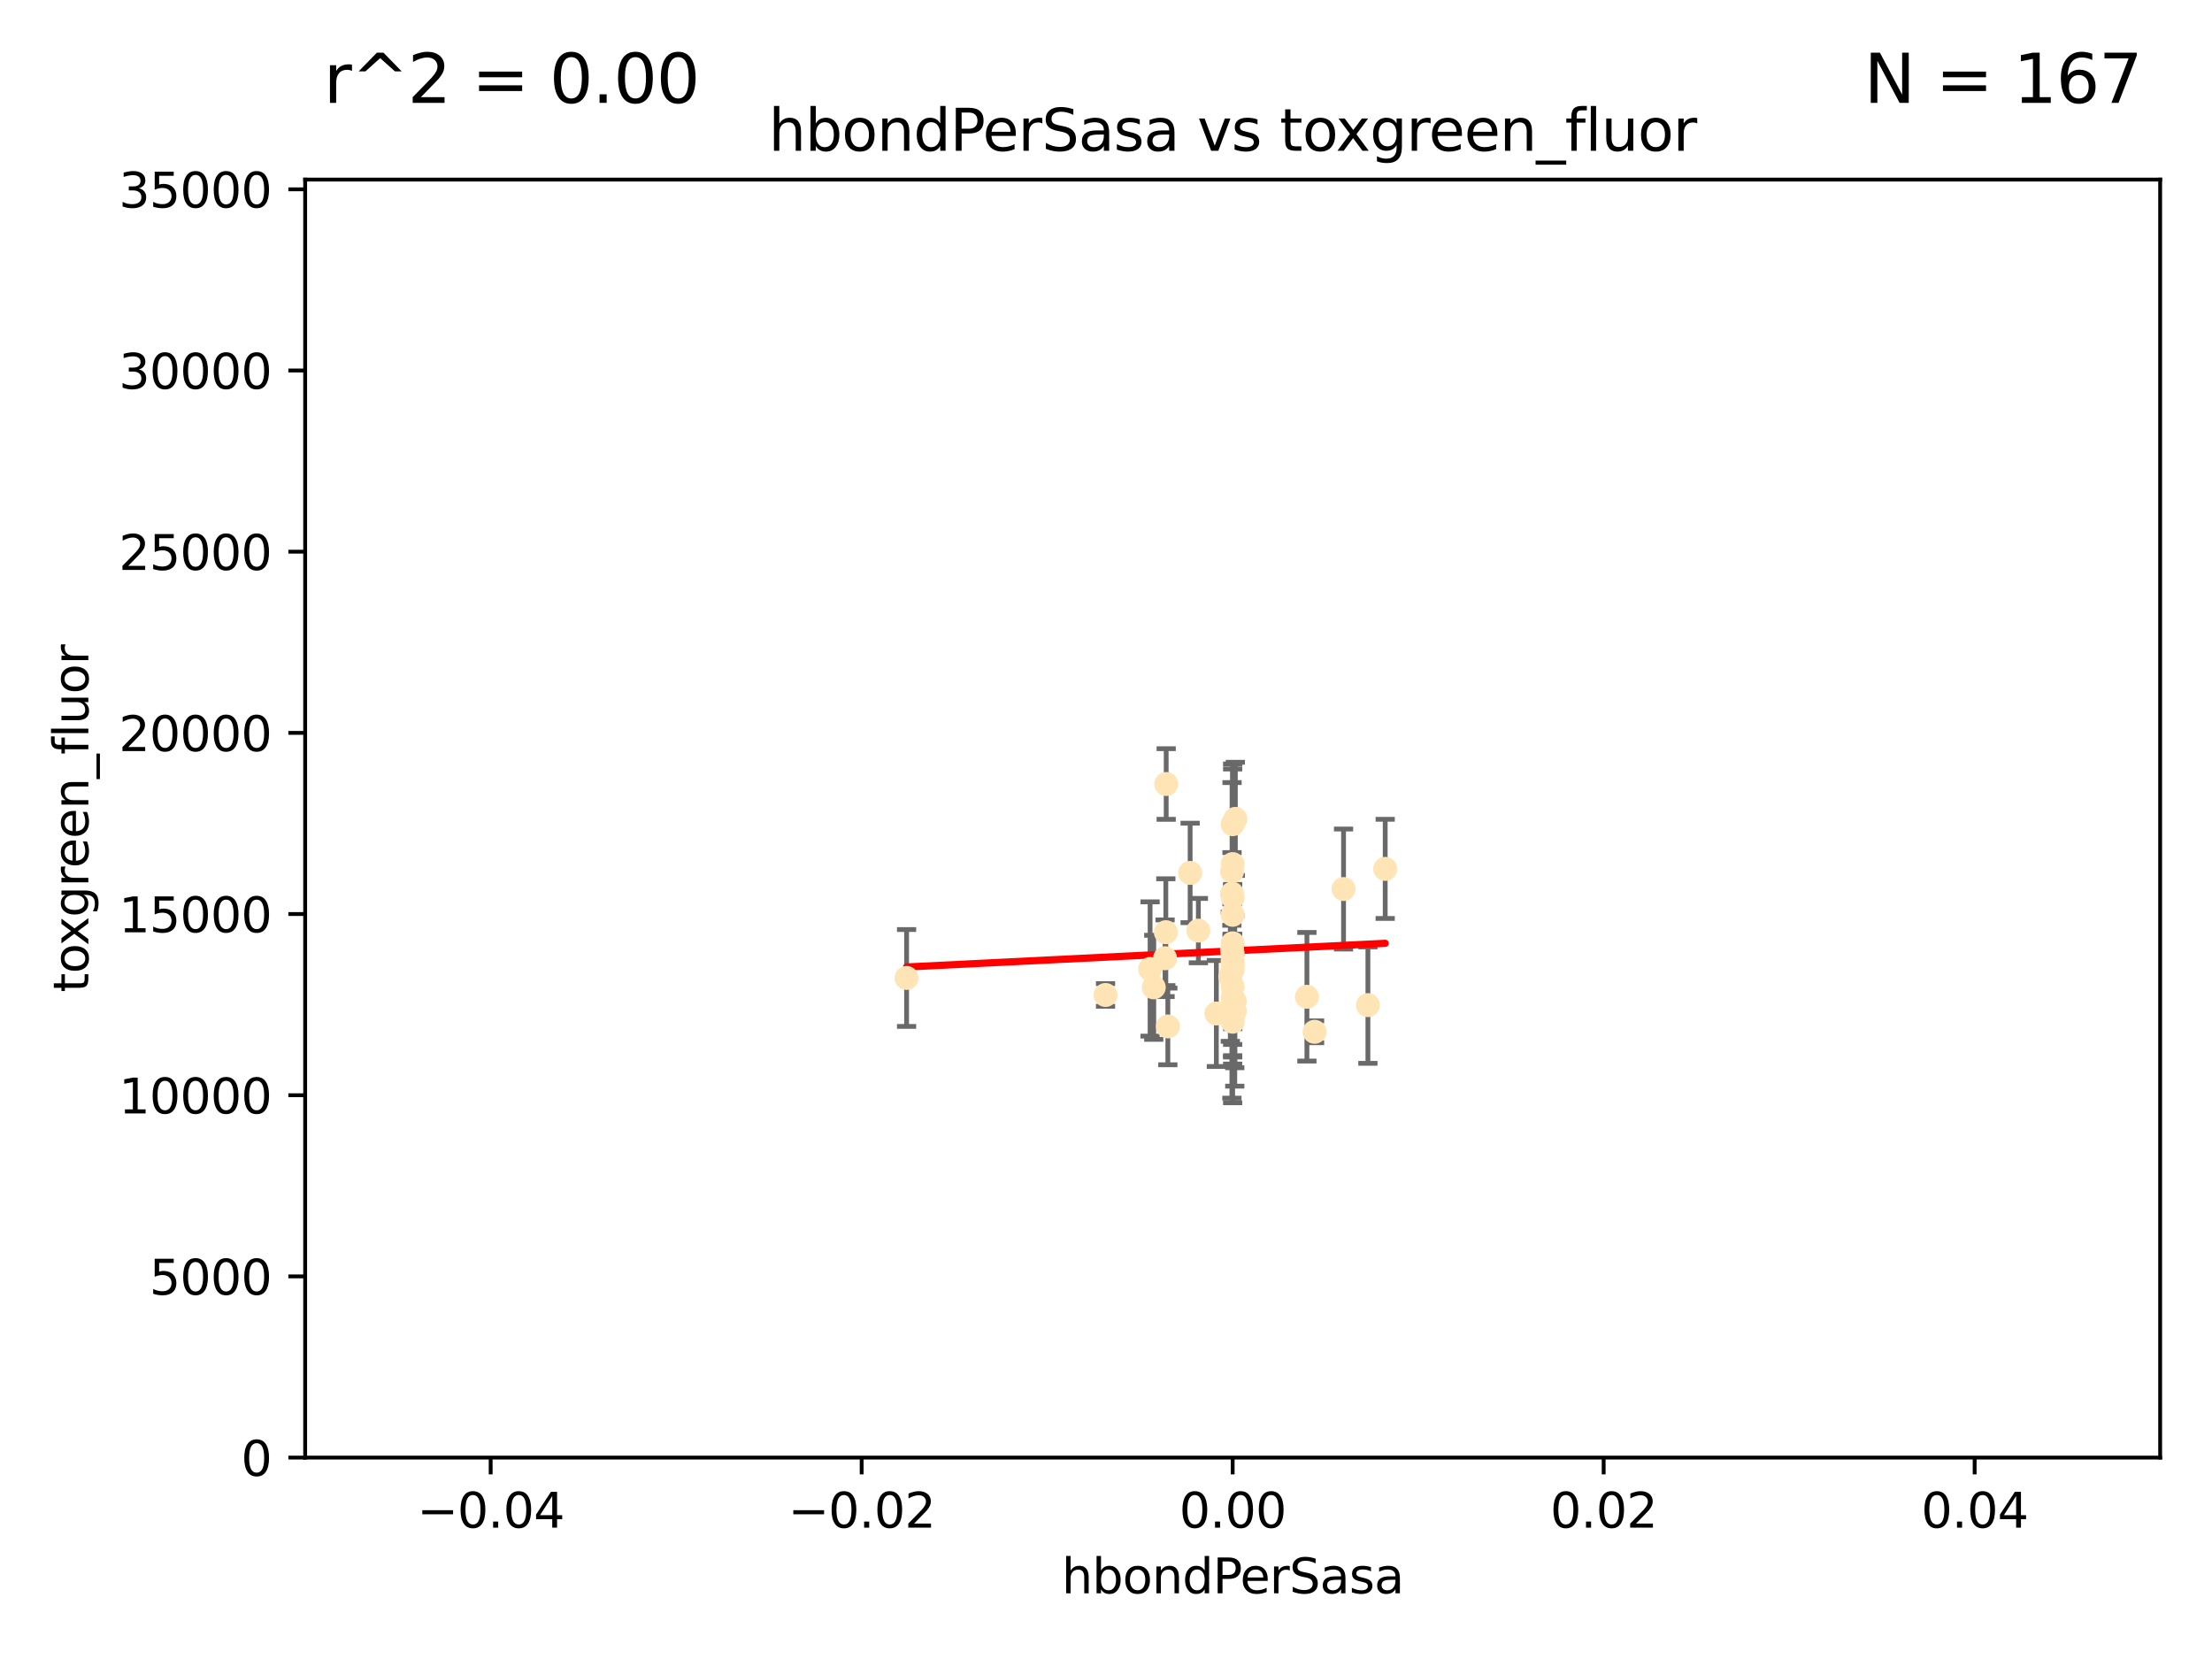 <?xml version="1.0" encoding="utf-8" standalone="no"?>
<!DOCTYPE svg PUBLIC "-//W3C//DTD SVG 1.1//EN"
  "http://www.w3.org/Graphics/SVG/1.1/DTD/svg11.dtd">
<svg xmlns:xlink="http://www.w3.org/1999/xlink" width="460.8pt" height="345.6pt" viewBox="0 0 460.8 345.6" xmlns="http://www.w3.org/2000/svg" version="1.1">
 <defs>
  <style type="text/css">*{stroke-linejoin: round; stroke-linecap: butt}</style>
 </defs>
 <g id="figure_1">
  <g id="patch_1">
   <path d="M 0 345.6 
L 460.8 345.6 
L 460.8 0 
L 0 0 
z
" style="fill: #ffffff"/>
  </g>
  <g id="axes_1">
   <g id="patch_2">
    <path d="M 63.571 303.64 
L 450 303.64 
L 450 37.411 
L 63.571 37.411 
z
" style="fill: #ffffff"/>
   </g>
   <g id="PathCollection_1">
    <defs>
     <path id="m07c4e36135" d="M 0 1.118 
C 0.297 1.118 0.581 1 0.791 0.791 
C 1 0.581 1.118 0.297 1.118 0 
C 1.118 -0.297 1 -0.581 0.791 -0.791 
C 0.581 -1 0.297 -1.118 0 -1.118 
C -0.297 -1.118 -0.581 -1 -0.791 -0.791 
C -1 -0.581 -1.118 -0.297 -1.118 0 
C -1.118 0.297 -1 0.581 -0.791 0.791 
C -0.581 1 -0.297 1.118 0 1.118 
z
" style="stroke: #ffe4b5"/>
    </defs>
    <g clip-path="url(#p3a5b21ec9f)">
     <use xlink:href="#m07c4e36135" x="243.283" y="213.825" style="fill: #ffe4b5; stroke: #ffe4b5"/>
     <use xlink:href="#m07c4e36135" x="256.786" y="171.695" style="fill: #ffe4b5; stroke: #ffe4b5"/>
     <use xlink:href="#m07c4e36135" x="253.389" y="211.132" style="fill: #ffe4b5; stroke: #ffe4b5"/>
     <use xlink:href="#m07c4e36135" x="247.928" y="181.843" style="fill: #ffe4b5; stroke: #ffe4b5"/>
     <use xlink:href="#m07c4e36135" x="242.705" y="199.622" style="fill: #ffe4b5; stroke: #ffe4b5"/>
     <use xlink:href="#m07c4e36135" x="256.626" y="210.759" style="fill: #ffe4b5; stroke: #ffe4b5"/>
     <use xlink:href="#m07c4e36135" x="288.563" y="181.005" style="fill: #ffe4b5; stroke: #ffe4b5"/>
     <use xlink:href="#m07c4e36135" x="242.938" y="163.323" style="fill: #ffe4b5; stroke: #ffe4b5"/>
     <use xlink:href="#m07c4e36135" x="256.786" y="200.169" style="fill: #ffe4b5; stroke: #ffe4b5"/>
     <use xlink:href="#m07c4e36135" x="242.864" y="194.192" style="fill: #ffe4b5; stroke: #ffe4b5"/>
     <use xlink:href="#m07c4e36135" x="256.786" y="201.987" style="fill: #ffe4b5; stroke: #ffe4b5"/>
     <use xlink:href="#m07c4e36135" x="256.786" y="186.933" style="fill: #ffe4b5; stroke: #ffe4b5"/>
     <use xlink:href="#m07c4e36135" x="256.811" y="211.135" style="fill: #ffe4b5; stroke: #ffe4b5"/>
     <use xlink:href="#m07c4e36135" x="256.651" y="186.164" style="fill: #ffe4b5; stroke: #ffe4b5"/>
     <use xlink:href="#m07c4e36135" x="256.786" y="196.509" style="fill: #ffe4b5; stroke: #ffe4b5"/>
     <use xlink:href="#m07c4e36135" x="256.786" y="207.828" style="fill: #ffe4b5; stroke: #ffe4b5"/>
     <use xlink:href="#m07c4e36135" x="249.641" y="193.861" style="fill: #ffe4b5; stroke: #ffe4b5"/>
     <use xlink:href="#m07c4e36135" x="230.301" y="207.271" style="fill: #ffe4b5; stroke: #ffe4b5"/>
     <use xlink:href="#m07c4e36135" x="239.584" y="201.857" style="fill: #ffe4b5; stroke: #ffe4b5"/>
     <use xlink:href="#m07c4e36135" x="256.296" y="203.455" style="fill: #ffe4b5; stroke: #ffe4b5"/>
     <use xlink:href="#m07c4e36135" x="279.885" y="185.203" style="fill: #ffe4b5; stroke: #ffe4b5"/>
     <use xlink:href="#m07c4e36135" x="256.786" y="211.585" style="fill: #ffe4b5; stroke: #ffe4b5"/>
     <use xlink:href="#m07c4e36135" x="256.786" y="209.035" style="fill: #ffe4b5; stroke: #ffe4b5"/>
     <use xlink:href="#m07c4e36135" x="256.659" y="181.513" style="fill: #ffe4b5; stroke: #ffe4b5"/>
     <use xlink:href="#m07c4e36135" x="256.786" y="205.576" style="fill: #ffe4b5; stroke: #ffe4b5"/>
     <use xlink:href="#m07c4e36135" x="256.786" y="212.837" style="fill: #ffe4b5; stroke: #ffe4b5"/>
     <use xlink:href="#m07c4e36135" x="240.348" y="205.681" style="fill: #ffe4b5; stroke: #ffe4b5"/>
     <use xlink:href="#m07c4e36135" x="256.786" y="180.006" style="fill: #ffe4b5; stroke: #ffe4b5"/>
     <use xlink:href="#m07c4e36135" x="256.653" y="197.851" style="fill: #ffe4b5; stroke: #ffe4b5"/>
     <use xlink:href="#m07c4e36135" x="284.96" y="209.384" style="fill: #ffe4b5; stroke: #ffe4b5"/>
     <use xlink:href="#m07c4e36135" x="257.344" y="170.586" style="fill: #ffe4b5; stroke: #ffe4b5"/>
     <use xlink:href="#m07c4e36135" x="272.252" y="207.643" style="fill: #ffe4b5; stroke: #ffe4b5"/>
     <use xlink:href="#m07c4e36135" x="257.222" y="208.521" style="fill: #ffe4b5; stroke: #ffe4b5"/>
     <use xlink:href="#m07c4e36135" x="188.858" y="203.725" style="fill: #ffe4b5; stroke: #ffe4b5"/>
     <use xlink:href="#m07c4e36135" x="256.786" y="198.699" style="fill: #ffe4b5; stroke: #ffe4b5"/>
     <use xlink:href="#m07c4e36135" x="257.225" y="210.588" style="fill: #ffe4b5; stroke: #ffe4b5"/>
     <use xlink:href="#m07c4e36135" x="273.849" y="214.941" style="fill: #ffe4b5; stroke: #ffe4b5"/>
     <use xlink:href="#m07c4e36135" x="256.786" y="201.054" style="fill: #ffe4b5; stroke: #ffe4b5"/>
     <use xlink:href="#m07c4e36135" x="256.786" y="190.57" style="fill: #ffe4b5; stroke: #ffe4b5"/>
    </g>
   </g>
   <g id="matplotlib.axis_1">
    <g id="xtick_1">
     <g id="line2d_1">
      <defs>
       <path id="mcf879bdec1" d="M 0 0 
L 0 3.5 
" style="stroke: #000000; stroke-width: 0.8"/>
      </defs>
      <g>
       <use xlink:href="#mcf879bdec1" x="102.214" y="303.64" style="stroke: #000000; stroke-width: 0.8"/>
      </g>
     </g>
     <g id="text_1">
      <!-- −0.04 -->
      <g transform="translate(86.891 318.238)scale(0.1 -0.1)">
       <defs>
        <path id="DejaVuSans-2212" d="M 678 2272 
L 4684 2272 
L 4684 1741 
L 678 1741 
L 678 2272 
z
" transform="scale(0.016)"/>
        <path id="DejaVuSans-30" d="M 2034 4250 
Q 1547 4250 1301 3770 
Q 1056 3291 1056 2328 
Q 1056 1369 1301 889 
Q 1547 409 2034 409 
Q 2525 409 2770 889 
Q 3016 1369 3016 2328 
Q 3016 3291 2770 3770 
Q 2525 4250 2034 4250 
z
M 2034 4750 
Q 2819 4750 3233 4129 
Q 3647 3509 3647 2328 
Q 3647 1150 3233 529 
Q 2819 -91 2034 -91 
Q 1250 -91 836 529 
Q 422 1150 422 2328 
Q 422 3509 836 4129 
Q 1250 4750 2034 4750 
z
" transform="scale(0.016)"/>
        <path id="DejaVuSans-2e" d="M 684 794 
L 1344 794 
L 1344 0 
L 684 0 
L 684 794 
z
" transform="scale(0.016)"/>
        <path id="DejaVuSans-34" d="M 2419 4116 
L 825 1625 
L 2419 1625 
L 2419 4116 
z
M 2253 4666 
L 3047 4666 
L 3047 1625 
L 3713 1625 
L 3713 1100 
L 3047 1100 
L 3047 0 
L 2419 0 
L 2419 1100 
L 313 1100 
L 313 1709 
L 2253 4666 
z
" transform="scale(0.016)"/>
       </defs>
       <use xlink:href="#DejaVuSans-2212"/>
       <use xlink:href="#DejaVuSans-30" x="83.789"/>
       <use xlink:href="#DejaVuSans-2e" x="147.412"/>
       <use xlink:href="#DejaVuSans-30" x="179.199"/>
       <use xlink:href="#DejaVuSans-34" x="242.822"/>
      </g>
     </g>
    </g>
    <g id="xtick_2">
     <g id="line2d_2">
      <g>
       <use xlink:href="#mcf879bdec1" x="179.5" y="303.64" style="stroke: #000000; stroke-width: 0.8"/>
      </g>
     </g>
     <g id="text_2">
      <!-- −0.02 -->
      <g transform="translate(164.177 318.238)scale(0.1 -0.1)">
       <defs>
        <path id="DejaVuSans-32" d="M 1228 531 
L 3431 531 
L 3431 0 
L 469 0 
L 469 531 
Q 828 903 1448 1529 
Q 2069 2156 2228 2338 
Q 2531 2678 2651 2914 
Q 2772 3150 2772 3378 
Q 2772 3750 2511 3984 
Q 2250 4219 1831 4219 
Q 1534 4219 1204 4116 
Q 875 4013 500 3803 
L 500 4441 
Q 881 4594 1212 4672 
Q 1544 4750 1819 4750 
Q 2544 4750 2975 4387 
Q 3406 4025 3406 3419 
Q 3406 3131 3298 2873 
Q 3191 2616 2906 2266 
Q 2828 2175 2409 1742 
Q 1991 1309 1228 531 
z
" transform="scale(0.016)"/>
       </defs>
       <use xlink:href="#DejaVuSans-2212"/>
       <use xlink:href="#DejaVuSans-30" x="83.789"/>
       <use xlink:href="#DejaVuSans-2e" x="147.412"/>
       <use xlink:href="#DejaVuSans-30" x="179.199"/>
       <use xlink:href="#DejaVuSans-32" x="242.822"/>
      </g>
     </g>
    </g>
    <g id="xtick_3">
     <g id="line2d_3">
      <g>
       <use xlink:href="#mcf879bdec1" x="256.786" y="303.64" style="stroke: #000000; stroke-width: 0.8"/>
      </g>
     </g>
     <g id="text_3">
      <!-- 0.00 -->
      <g transform="translate(245.653 318.238)scale(0.1 -0.1)">
       <use xlink:href="#DejaVuSans-30"/>
       <use xlink:href="#DejaVuSans-2e" x="63.623"/>
       <use xlink:href="#DejaVuSans-30" x="95.41"/>
       <use xlink:href="#DejaVuSans-30" x="159.033"/>
      </g>
     </g>
    </g>
    <g id="xtick_4">
     <g id="line2d_4">
      <g>
       <use xlink:href="#mcf879bdec1" x="334.071" y="303.64" style="stroke: #000000; stroke-width: 0.8"/>
      </g>
     </g>
     <g id="text_4">
      <!-- 0.02 -->
      <g transform="translate(322.939 318.238)scale(0.1 -0.1)">
       <use xlink:href="#DejaVuSans-30"/>
       <use xlink:href="#DejaVuSans-2e" x="63.623"/>
       <use xlink:href="#DejaVuSans-30" x="95.41"/>
       <use xlink:href="#DejaVuSans-32" x="159.033"/>
      </g>
     </g>
    </g>
    <g id="xtick_5">
     <g id="line2d_5">
      <g>
       <use xlink:href="#mcf879bdec1" x="411.357" y="303.64" style="stroke: #000000; stroke-width: 0.8"/>
      </g>
     </g>
     <g id="text_5">
      <!-- 0.04 -->
      <g transform="translate(400.224 318.238)scale(0.1 -0.1)">
       <use xlink:href="#DejaVuSans-30"/>
       <use xlink:href="#DejaVuSans-2e" x="63.623"/>
       <use xlink:href="#DejaVuSans-30" x="95.41"/>
       <use xlink:href="#DejaVuSans-34" x="159.033"/>
      </g>
     </g>
    </g>
    <g id="text_6">
     <!-- hbondPerSasa -->
     <g transform="translate(221.168 331.917)scale(0.1 -0.1)">
      <defs>
       <path id="DejaVuSans-68" d="M 3513 2113 
L 3513 0 
L 2938 0 
L 2938 2094 
Q 2938 2591 2744 2837 
Q 2550 3084 2163 3084 
Q 1697 3084 1428 2787 
Q 1159 2491 1159 1978 
L 1159 0 
L 581 0 
L 581 4863 
L 1159 4863 
L 1159 2956 
Q 1366 3272 1645 3428 
Q 1925 3584 2291 3584 
Q 2894 3584 3203 3211 
Q 3513 2838 3513 2113 
z
" transform="scale(0.016)"/>
       <path id="DejaVuSans-62" d="M 3116 1747 
Q 3116 2381 2855 2742 
Q 2594 3103 2138 3103 
Q 1681 3103 1420 2742 
Q 1159 2381 1159 1747 
Q 1159 1113 1420 752 
Q 1681 391 2138 391 
Q 2594 391 2855 752 
Q 3116 1113 3116 1747 
z
M 1159 2969 
Q 1341 3281 1617 3432 
Q 1894 3584 2278 3584 
Q 2916 3584 3314 3078 
Q 3713 2572 3713 1747 
Q 3713 922 3314 415 
Q 2916 -91 2278 -91 
Q 1894 -91 1617 61 
Q 1341 213 1159 525 
L 1159 0 
L 581 0 
L 581 4863 
L 1159 4863 
L 1159 2969 
z
" transform="scale(0.016)"/>
       <path id="DejaVuSans-6f" d="M 1959 3097 
Q 1497 3097 1228 2736 
Q 959 2375 959 1747 
Q 959 1119 1226 758 
Q 1494 397 1959 397 
Q 2419 397 2687 759 
Q 2956 1122 2956 1747 
Q 2956 2369 2687 2733 
Q 2419 3097 1959 3097 
z
M 1959 3584 
Q 2709 3584 3137 3096 
Q 3566 2609 3566 1747 
Q 3566 888 3137 398 
Q 2709 -91 1959 -91 
Q 1206 -91 779 398 
Q 353 888 353 1747 
Q 353 2609 779 3096 
Q 1206 3584 1959 3584 
z
" transform="scale(0.016)"/>
       <path id="DejaVuSans-6e" d="M 3513 2113 
L 3513 0 
L 2938 0 
L 2938 2094 
Q 2938 2591 2744 2837 
Q 2550 3084 2163 3084 
Q 1697 3084 1428 2787 
Q 1159 2491 1159 1978 
L 1159 0 
L 581 0 
L 581 3500 
L 1159 3500 
L 1159 2956 
Q 1366 3272 1645 3428 
Q 1925 3584 2291 3584 
Q 2894 3584 3203 3211 
Q 3513 2838 3513 2113 
z
" transform="scale(0.016)"/>
       <path id="DejaVuSans-64" d="M 2906 2969 
L 2906 4863 
L 3481 4863 
L 3481 0 
L 2906 0 
L 2906 525 
Q 2725 213 2448 61 
Q 2172 -91 1784 -91 
Q 1150 -91 751 415 
Q 353 922 353 1747 
Q 353 2572 751 3078 
Q 1150 3584 1784 3584 
Q 2172 3584 2448 3432 
Q 2725 3281 2906 2969 
z
M 947 1747 
Q 947 1113 1208 752 
Q 1469 391 1925 391 
Q 2381 391 2643 752 
Q 2906 1113 2906 1747 
Q 2906 2381 2643 2742 
Q 2381 3103 1925 3103 
Q 1469 3103 1208 2742 
Q 947 2381 947 1747 
z
" transform="scale(0.016)"/>
       <path id="DejaVuSans-50" d="M 1259 4147 
L 1259 2394 
L 2053 2394 
Q 2494 2394 2734 2622 
Q 2975 2850 2975 3272 
Q 2975 3691 2734 3919 
Q 2494 4147 2053 4147 
L 1259 4147 
z
M 628 4666 
L 2053 4666 
Q 2838 4666 3239 4311 
Q 3641 3956 3641 3272 
Q 3641 2581 3239 2228 
Q 2838 1875 2053 1875 
L 1259 1875 
L 1259 0 
L 628 0 
L 628 4666 
z
" transform="scale(0.016)"/>
       <path id="DejaVuSans-65" d="M 3597 1894 
L 3597 1613 
L 953 1613 
Q 991 1019 1311 708 
Q 1631 397 2203 397 
Q 2534 397 2845 478 
Q 3156 559 3463 722 
L 3463 178 
Q 3153 47 2828 -22 
Q 2503 -91 2169 -91 
Q 1331 -91 842 396 
Q 353 884 353 1716 
Q 353 2575 817 3079 
Q 1281 3584 2069 3584 
Q 2775 3584 3186 3129 
Q 3597 2675 3597 1894 
z
M 3022 2063 
Q 3016 2534 2758 2815 
Q 2500 3097 2075 3097 
Q 1594 3097 1305 2825 
Q 1016 2553 972 2059 
L 3022 2063 
z
" transform="scale(0.016)"/>
       <path id="DejaVuSans-72" d="M 2631 2963 
Q 2534 3019 2420 3045 
Q 2306 3072 2169 3072 
Q 1681 3072 1420 2755 
Q 1159 2438 1159 1844 
L 1159 0 
L 581 0 
L 581 3500 
L 1159 3500 
L 1159 2956 
Q 1341 3275 1631 3429 
Q 1922 3584 2338 3584 
Q 2397 3584 2469 3576 
Q 2541 3569 2628 3553 
L 2631 2963 
z
" transform="scale(0.016)"/>
       <path id="DejaVuSans-53" d="M 3425 4513 
L 3425 3897 
Q 3066 4069 2747 4153 
Q 2428 4238 2131 4238 
Q 1616 4238 1336 4038 
Q 1056 3838 1056 3469 
Q 1056 3159 1242 3001 
Q 1428 2844 1947 2747 
L 2328 2669 
Q 3034 2534 3370 2195 
Q 3706 1856 3706 1288 
Q 3706 609 3251 259 
Q 2797 -91 1919 -91 
Q 1588 -91 1214 -16 
Q 841 59 441 206 
L 441 856 
Q 825 641 1194 531 
Q 1563 422 1919 422 
Q 2459 422 2753 634 
Q 3047 847 3047 1241 
Q 3047 1584 2836 1778 
Q 2625 1972 2144 2069 
L 1759 2144 
Q 1053 2284 737 2584 
Q 422 2884 422 3419 
Q 422 4038 858 4394 
Q 1294 4750 2059 4750 
Q 2388 4750 2728 4690 
Q 3069 4631 3425 4513 
z
" transform="scale(0.016)"/>
       <path id="DejaVuSans-61" d="M 2194 1759 
Q 1497 1759 1228 1600 
Q 959 1441 959 1056 
Q 959 750 1161 570 
Q 1363 391 1709 391 
Q 2188 391 2477 730 
Q 2766 1069 2766 1631 
L 2766 1759 
L 2194 1759 
z
M 3341 1997 
L 3341 0 
L 2766 0 
L 2766 531 
Q 2569 213 2275 61 
Q 1981 -91 1556 -91 
Q 1019 -91 701 211 
Q 384 513 384 1019 
Q 384 1609 779 1909 
Q 1175 2209 1959 2209 
L 2766 2209 
L 2766 2266 
Q 2766 2663 2505 2880 
Q 2244 3097 1772 3097 
Q 1472 3097 1187 3025 
Q 903 2953 641 2809 
L 641 3341 
Q 956 3463 1253 3523 
Q 1550 3584 1831 3584 
Q 2591 3584 2966 3190 
Q 3341 2797 3341 1997 
z
" transform="scale(0.016)"/>
       <path id="DejaVuSans-73" d="M 2834 3397 
L 2834 2853 
Q 2591 2978 2328 3040 
Q 2066 3103 1784 3103 
Q 1356 3103 1142 2972 
Q 928 2841 928 2578 
Q 928 2378 1081 2264 
Q 1234 2150 1697 2047 
L 1894 2003 
Q 2506 1872 2764 1633 
Q 3022 1394 3022 966 
Q 3022 478 2636 193 
Q 2250 -91 1575 -91 
Q 1294 -91 989 -36 
Q 684 19 347 128 
L 347 722 
Q 666 556 975 473 
Q 1284 391 1588 391 
Q 1994 391 2212 530 
Q 2431 669 2431 922 
Q 2431 1156 2273 1281 
Q 2116 1406 1581 1522 
L 1381 1569 
Q 847 1681 609 1914 
Q 372 2147 372 2553 
Q 372 3047 722 3315 
Q 1072 3584 1716 3584 
Q 2034 3584 2315 3537 
Q 2597 3491 2834 3397 
z
" transform="scale(0.016)"/>
      </defs>
      <use xlink:href="#DejaVuSans-68"/>
      <use xlink:href="#DejaVuSans-62" x="63.379"/>
      <use xlink:href="#DejaVuSans-6f" x="126.855"/>
      <use xlink:href="#DejaVuSans-6e" x="188.037"/>
      <use xlink:href="#DejaVuSans-64" x="251.416"/>
      <use xlink:href="#DejaVuSans-50" x="314.893"/>
      <use xlink:href="#DejaVuSans-65" x="371.57"/>
      <use xlink:href="#DejaVuSans-72" x="433.094"/>
      <use xlink:href="#DejaVuSans-53" x="474.207"/>
      <use xlink:href="#DejaVuSans-61" x="537.684"/>
      <use xlink:href="#DejaVuSans-73" x="598.963"/>
      <use xlink:href="#DejaVuSans-61" x="651.062"/>
     </g>
    </g>
   </g>
   <g id="matplotlib.axis_2">
    <g id="ytick_1">
     <g id="line2d_6">
      <defs>
       <path id="m42d25fc20d" d="M 0 0 
L -3.5 0 
" style="stroke: #000000; stroke-width: 0.8"/>
      </defs>
      <g>
       <use xlink:href="#m42d25fc20d" x="63.571" y="303.64" style="stroke: #000000; stroke-width: 0.8"/>
      </g>
     </g>
     <g id="text_7">
      <!-- 0 -->
      <g transform="translate(50.209 307.439)scale(0.1 -0.1)">
       <use xlink:href="#DejaVuSans-30"/>
      </g>
     </g>
    </g>
    <g id="ytick_2">
     <g id="line2d_7">
      <g>
       <use xlink:href="#m42d25fc20d" x="63.571" y="265.897" style="stroke: #000000; stroke-width: 0.8"/>
      </g>
     </g>
     <g id="text_8">
      <!-- 5000 -->
      <g transform="translate(31.121 269.696)scale(0.1 -0.1)">
       <defs>
        <path id="DejaVuSans-35" d="M 691 4666 
L 3169 4666 
L 3169 4134 
L 1269 4134 
L 1269 2991 
Q 1406 3038 1543 3061 
Q 1681 3084 1819 3084 
Q 2600 3084 3056 2656 
Q 3513 2228 3513 1497 
Q 3513 744 3044 326 
Q 2575 -91 1722 -91 
Q 1428 -91 1123 -41 
Q 819 9 494 109 
L 494 744 
Q 775 591 1075 516 
Q 1375 441 1709 441 
Q 2250 441 2565 725 
Q 2881 1009 2881 1497 
Q 2881 1984 2565 2268 
Q 2250 2553 1709 2553 
Q 1456 2553 1204 2497 
Q 953 2441 691 2322 
L 691 4666 
z
" transform="scale(0.016)"/>
       </defs>
       <use xlink:href="#DejaVuSans-35"/>
       <use xlink:href="#DejaVuSans-30" x="63.623"/>
       <use xlink:href="#DejaVuSans-30" x="127.246"/>
       <use xlink:href="#DejaVuSans-30" x="190.869"/>
      </g>
     </g>
    </g>
    <g id="ytick_3">
     <g id="line2d_8">
      <g>
       <use xlink:href="#m42d25fc20d" x="63.571" y="228.154" style="stroke: #000000; stroke-width: 0.8"/>
      </g>
     </g>
     <g id="text_9">
      <!-- 10000 -->
      <g transform="translate(24.759 231.953)scale(0.1 -0.1)">
       <defs>
        <path id="DejaVuSans-31" d="M 794 531 
L 1825 531 
L 1825 4091 
L 703 3866 
L 703 4441 
L 1819 4666 
L 2450 4666 
L 2450 531 
L 3481 531 
L 3481 0 
L 794 0 
L 794 531 
z
" transform="scale(0.016)"/>
       </defs>
       <use xlink:href="#DejaVuSans-31"/>
       <use xlink:href="#DejaVuSans-30" x="63.623"/>
       <use xlink:href="#DejaVuSans-30" x="127.246"/>
       <use xlink:href="#DejaVuSans-30" x="190.869"/>
       <use xlink:href="#DejaVuSans-30" x="254.492"/>
      </g>
     </g>
    </g>
    <g id="ytick_4">
     <g id="line2d_9">
      <g>
       <use xlink:href="#m42d25fc20d" x="63.571" y="190.411" style="stroke: #000000; stroke-width: 0.8"/>
      </g>
     </g>
     <g id="text_10">
      <!-- 15000 -->
      <g transform="translate(24.759 194.21)scale(0.1 -0.1)">
       <use xlink:href="#DejaVuSans-31"/>
       <use xlink:href="#DejaVuSans-35" x="63.623"/>
       <use xlink:href="#DejaVuSans-30" x="127.246"/>
       <use xlink:href="#DejaVuSans-30" x="190.869"/>
       <use xlink:href="#DejaVuSans-30" x="254.492"/>
      </g>
     </g>
    </g>
    <g id="ytick_5">
     <g id="line2d_10">
      <g>
       <use xlink:href="#m42d25fc20d" x="63.571" y="152.668" style="stroke: #000000; stroke-width: 0.8"/>
      </g>
     </g>
     <g id="text_11">
      <!-- 20000 -->
      <g transform="translate(24.759 156.467)scale(0.1 -0.1)">
       <use xlink:href="#DejaVuSans-32"/>
       <use xlink:href="#DejaVuSans-30" x="63.623"/>
       <use xlink:href="#DejaVuSans-30" x="127.246"/>
       <use xlink:href="#DejaVuSans-30" x="190.869"/>
       <use xlink:href="#DejaVuSans-30" x="254.492"/>
      </g>
     </g>
    </g>
    <g id="ytick_6">
     <g id="line2d_11">
      <g>
       <use xlink:href="#m42d25fc20d" x="63.571" y="114.925" style="stroke: #000000; stroke-width: 0.8"/>
      </g>
     </g>
     <g id="text_12">
      <!-- 25000 -->
      <g transform="translate(24.759 118.724)scale(0.1 -0.1)">
       <use xlink:href="#DejaVuSans-32"/>
       <use xlink:href="#DejaVuSans-35" x="63.623"/>
       <use xlink:href="#DejaVuSans-30" x="127.246"/>
       <use xlink:href="#DejaVuSans-30" x="190.869"/>
       <use xlink:href="#DejaVuSans-30" x="254.492"/>
      </g>
     </g>
    </g>
    <g id="ytick_7">
     <g id="line2d_12">
      <g>
       <use xlink:href="#m42d25fc20d" x="63.571" y="77.181" style="stroke: #000000; stroke-width: 0.8"/>
      </g>
     </g>
     <g id="text_13">
      <!-- 30000 -->
      <g transform="translate(24.759 80.981)scale(0.1 -0.1)">
       <defs>
        <path id="DejaVuSans-33" d="M 2597 2516 
Q 3050 2419 3304 2112 
Q 3559 1806 3559 1356 
Q 3559 666 3084 287 
Q 2609 -91 1734 -91 
Q 1441 -91 1130 -33 
Q 819 25 488 141 
L 488 750 
Q 750 597 1062 519 
Q 1375 441 1716 441 
Q 2309 441 2620 675 
Q 2931 909 2931 1356 
Q 2931 1769 2642 2001 
Q 2353 2234 1838 2234 
L 1294 2234 
L 1294 2753 
L 1863 2753 
Q 2328 2753 2575 2939 
Q 2822 3125 2822 3475 
Q 2822 3834 2567 4026 
Q 2313 4219 1838 4219 
Q 1578 4219 1281 4162 
Q 984 4106 628 3988 
L 628 4550 
Q 988 4650 1302 4700 
Q 1616 4750 1894 4750 
Q 2613 4750 3031 4423 
Q 3450 4097 3450 3541 
Q 3450 3153 3228 2886 
Q 3006 2619 2597 2516 
z
" transform="scale(0.016)"/>
       </defs>
       <use xlink:href="#DejaVuSans-33"/>
       <use xlink:href="#DejaVuSans-30" x="63.623"/>
       <use xlink:href="#DejaVuSans-30" x="127.246"/>
       <use xlink:href="#DejaVuSans-30" x="190.869"/>
       <use xlink:href="#DejaVuSans-30" x="254.492"/>
      </g>
     </g>
    </g>
    <g id="ytick_8">
     <g id="line2d_13">
      <g>
       <use xlink:href="#m42d25fc20d" x="63.571" y="39.438" style="stroke: #000000; stroke-width: 0.8"/>
      </g>
     </g>
     <g id="text_14">
      <!-- 35000 -->
      <g transform="translate(24.759 43.238)scale(0.1 -0.1)">
       <use xlink:href="#DejaVuSans-33"/>
       <use xlink:href="#DejaVuSans-35" x="63.623"/>
       <use xlink:href="#DejaVuSans-30" x="127.246"/>
       <use xlink:href="#DejaVuSans-30" x="190.869"/>
       <use xlink:href="#DejaVuSans-30" x="254.492"/>
      </g>
     </g>
    </g>
    <g id="text_15">
     <!-- toxgreen_fluor -->
     <g transform="translate(18.401 206.72)rotate(-90)scale(0.1 -0.1)">
      <defs>
       <path id="DejaVuSans-74" d="M 1172 4494 
L 1172 3500 
L 2356 3500 
L 2356 3053 
L 1172 3053 
L 1172 1153 
Q 1172 725 1289 603 
Q 1406 481 1766 481 
L 2356 481 
L 2356 0 
L 1766 0 
Q 1100 0 847 248 
Q 594 497 594 1153 
L 594 3053 
L 172 3053 
L 172 3500 
L 594 3500 
L 594 4494 
L 1172 4494 
z
" transform="scale(0.016)"/>
       <path id="DejaVuSans-78" d="M 3513 3500 
L 2247 1797 
L 3578 0 
L 2900 0 
L 1881 1375 
L 863 0 
L 184 0 
L 1544 1831 
L 300 3500 
L 978 3500 
L 1906 2253 
L 2834 3500 
L 3513 3500 
z
" transform="scale(0.016)"/>
       <path id="DejaVuSans-67" d="M 2906 1791 
Q 2906 2416 2648 2759 
Q 2391 3103 1925 3103 
Q 1463 3103 1205 2759 
Q 947 2416 947 1791 
Q 947 1169 1205 825 
Q 1463 481 1925 481 
Q 2391 481 2648 825 
Q 2906 1169 2906 1791 
z
M 3481 434 
Q 3481 -459 3084 -895 
Q 2688 -1331 1869 -1331 
Q 1566 -1331 1297 -1286 
Q 1028 -1241 775 -1147 
L 775 -588 
Q 1028 -725 1275 -790 
Q 1522 -856 1778 -856 
Q 2344 -856 2625 -561 
Q 2906 -266 2906 331 
L 2906 616 
Q 2728 306 2450 153 
Q 2172 0 1784 0 
Q 1141 0 747 490 
Q 353 981 353 1791 
Q 353 2603 747 3093 
Q 1141 3584 1784 3584 
Q 2172 3584 2450 3431 
Q 2728 3278 2906 2969 
L 2906 3500 
L 3481 3500 
L 3481 434 
z
" transform="scale(0.016)"/>
       <path id="DejaVuSans-5f" d="M 3263 -1063 
L 3263 -1509 
L -63 -1509 
L -63 -1063 
L 3263 -1063 
z
" transform="scale(0.016)"/>
       <path id="DejaVuSans-66" d="M 2375 4863 
L 2375 4384 
L 1825 4384 
Q 1516 4384 1395 4259 
Q 1275 4134 1275 3809 
L 1275 3500 
L 2222 3500 
L 2222 3053 
L 1275 3053 
L 1275 0 
L 697 0 
L 697 3053 
L 147 3053 
L 147 3500 
L 697 3500 
L 697 3744 
Q 697 4328 969 4595 
Q 1241 4863 1831 4863 
L 2375 4863 
z
" transform="scale(0.016)"/>
       <path id="DejaVuSans-6c" d="M 603 4863 
L 1178 4863 
L 1178 0 
L 603 0 
L 603 4863 
z
" transform="scale(0.016)"/>
       <path id="DejaVuSans-75" d="M 544 1381 
L 544 3500 
L 1119 3500 
L 1119 1403 
Q 1119 906 1312 657 
Q 1506 409 1894 409 
Q 2359 409 2629 706 
Q 2900 1003 2900 1516 
L 2900 3500 
L 3475 3500 
L 3475 0 
L 2900 0 
L 2900 538 
Q 2691 219 2414 64 
Q 2138 -91 1772 -91 
Q 1169 -91 856 284 
Q 544 659 544 1381 
z
M 1991 3584 
L 1991 3584 
z
" transform="scale(0.016)"/>
      </defs>
      <use xlink:href="#DejaVuSans-74"/>
      <use xlink:href="#DejaVuSans-6f" x="39.209"/>
      <use xlink:href="#DejaVuSans-78" x="97.266"/>
      <use xlink:href="#DejaVuSans-67" x="156.445"/>
      <use xlink:href="#DejaVuSans-72" x="219.922"/>
      <use xlink:href="#DejaVuSans-65" x="258.785"/>
      <use xlink:href="#DejaVuSans-65" x="320.309"/>
      <use xlink:href="#DejaVuSans-6e" x="381.832"/>
      <use xlink:href="#DejaVuSans-5f" x="445.211"/>
      <use xlink:href="#DejaVuSans-66" x="495.211"/>
      <use xlink:href="#DejaVuSans-6c" x="530.416"/>
      <use xlink:href="#DejaVuSans-75" x="558.199"/>
      <use xlink:href="#DejaVuSans-6f" x="621.578"/>
      <use xlink:href="#DejaVuSans-72" x="682.76"/>
     </g>
    </g>
   </g>
   <g id="LineCollection_1">
    <path d="M 243.283 221.812 
L 243.283 205.839 
" clip-path="url(#p3a5b21ec9f)" style="fill: none; stroke: #696969"/>
    <path d="M 256.786 184.238 
L 256.786 159.153 
" clip-path="url(#p3a5b21ec9f)" style="fill: none; stroke: #696969"/>
    <path d="M 253.389 222.176 
L 253.389 200.087 
" clip-path="url(#p3a5b21ec9f)" style="fill: none; stroke: #696969"/>
    <path d="M 247.928 192.201 
L 247.928 171.484 
" clip-path="url(#p3a5b21ec9f)" style="fill: none; stroke: #696969"/>
    <path d="M 242.705 207.604 
L 242.705 191.64 
" clip-path="url(#p3a5b21ec9f)" style="fill: none; stroke: #696969"/>
    <path d="M 256.626 228.761 
L 256.626 192.757 
" clip-path="url(#p3a5b21ec9f)" style="fill: none; stroke: #696969"/>
    <path d="M 288.563 191.334 
L 288.563 170.675 
" clip-path="url(#p3a5b21ec9f)" style="fill: none; stroke: #696969"/>
    <path d="M 242.938 170.679 
L 242.938 155.967 
" clip-path="url(#p3a5b21ec9f)" style="fill: none; stroke: #696969"/>
    <path d="M 256.786 205.695 
L 256.786 194.642 
" clip-path="url(#p3a5b21ec9f)" style="fill: none; stroke: #696969"/>
    <path d="M 242.864 205.318 
L 242.864 183.065 
" clip-path="url(#p3a5b21ec9f)" style="fill: none; stroke: #696969"/>
    <path d="M 256.786 217.58 
L 256.786 186.394 
" clip-path="url(#p3a5b21ec9f)" style="fill: none; stroke: #696969"/>
    <path d="M 256.786 202.987 
L 256.786 170.879 
" clip-path="url(#p3a5b21ec9f)" style="fill: none; stroke: #696969"/>
    <path d="M 256.811 214.284 
L 256.811 207.986 
" clip-path="url(#p3a5b21ec9f)" style="fill: none; stroke: #696969"/>
    <path d="M 256.651 194.716 
L 256.651 177.611 
" clip-path="url(#p3a5b21ec9f)" style="fill: none; stroke: #696969"/>
    <path d="M 256.786 204.892 
L 256.786 188.125 
" clip-path="url(#p3a5b21ec9f)" style="fill: none; stroke: #696969"/>
    <path d="M 256.786 220.196 
L 256.786 195.46 
" clip-path="url(#p3a5b21ec9f)" style="fill: none; stroke: #696969"/>
    <path d="M 249.641 200.564 
L 249.641 187.157 
" clip-path="url(#p3a5b21ec9f)" style="fill: none; stroke: #696969"/>
    <path d="M 230.301 209.631 
L 230.301 204.91 
" clip-path="url(#p3a5b21ec9f)" style="fill: none; stroke: #696969"/>
    <path d="M 239.584 215.842 
L 239.584 187.872 
" clip-path="url(#p3a5b21ec9f)" style="fill: none; stroke: #696969"/>
    <path d="M 256.296 216.927 
L 256.296 189.982 
" clip-path="url(#p3a5b21ec9f)" style="fill: none; stroke: #696969"/>
    <path d="M 279.885 197.701 
L 279.885 172.706 
" clip-path="url(#p3a5b21ec9f)" style="fill: none; stroke: #696969"/>
    <path d="M 256.786 221.66 
L 256.786 201.509 
" clip-path="url(#p3a5b21ec9f)" style="fill: none; stroke: #696969"/>
    <path d="M 256.786 219.918 
L 256.786 198.152 
" clip-path="url(#p3a5b21ec9f)" style="fill: none; stroke: #696969"/>
    <path d="M 256.659 200.002 
L 256.659 163.024 
" clip-path="url(#p3a5b21ec9f)" style="fill: none; stroke: #696969"/>
    <path d="M 256.786 210.796 
L 256.786 200.356 
" clip-path="url(#p3a5b21ec9f)" style="fill: none; stroke: #696969"/>
    <path d="M 256.786 229.727 
L 256.786 195.947 
" clip-path="url(#p3a5b21ec9f)" style="fill: none; stroke: #696969"/>
    <path d="M 240.348 216.521 
L 240.348 194.84 
" clip-path="url(#p3a5b21ec9f)" style="fill: none; stroke: #696969"/>
    <path d="M 256.786 199.813 
L 256.786 160.2 
" clip-path="url(#p3a5b21ec9f)" style="fill: none; stroke: #696969"/>
    <path d="M 256.653 207.408 
L 256.653 188.295 
" clip-path="url(#p3a5b21ec9f)" style="fill: none; stroke: #696969"/>
    <path d="M 284.96 221.511 
L 284.96 197.258 
" clip-path="url(#p3a5b21ec9f)" style="fill: none; stroke: #696969"/>
    <path d="M 257.344 182.373 
L 257.344 158.798 
" clip-path="url(#p3a5b21ec9f)" style="fill: none; stroke: #696969"/>
    <path d="M 272.252 221.037 
L 272.252 194.249 
" clip-path="url(#p3a5b21ec9f)" style="fill: none; stroke: #696969"/>
    <path d="M 257.222 226.268 
L 257.222 190.773 
" clip-path="url(#p3a5b21ec9f)" style="fill: none; stroke: #696969"/>
    <path d="M 188.858 213.814 
L 188.858 193.637 
" clip-path="url(#p3a5b21ec9f)" style="fill: none; stroke: #696969"/>
    <path d="M 256.786 209.923 
L 256.786 187.475 
" clip-path="url(#p3a5b21ec9f)" style="fill: none; stroke: #696969"/>
    <path d="M 257.225 222.433 
L 257.225 198.743 
" clip-path="url(#p3a5b21ec9f)" style="fill: none; stroke: #696969"/>
    <path d="M 273.849 217.216 
L 273.849 212.666 
" clip-path="url(#p3a5b21ec9f)" style="fill: none; stroke: #696969"/>
    <path d="M 256.786 207.493 
L 256.786 194.615 
" clip-path="url(#p3a5b21ec9f)" style="fill: none; stroke: #696969"/>
    <path d="M 256.786 196.595 
L 256.786 184.546 
" clip-path="url(#p3a5b21ec9f)" style="fill: none; stroke: #696969"/>
   </g>
   <g id="line2d_14">
    <defs>
     <path id="mdb06c38c9b" d="M 2 0 
L -2 -0 
" style="stroke: #696969"/>
    </defs>
    <g clip-path="url(#p3a5b21ec9f)">
     <use xlink:href="#mdb06c38c9b" x="243.283" y="221.812" style="fill: #696969; stroke: #696969"/>
     <use xlink:href="#mdb06c38c9b" x="256.786" y="184.238" style="fill: #696969; stroke: #696969"/>
     <use xlink:href="#mdb06c38c9b" x="253.389" y="222.176" style="fill: #696969; stroke: #696969"/>
     <use xlink:href="#mdb06c38c9b" x="247.928" y="192.201" style="fill: #696969; stroke: #696969"/>
     <use xlink:href="#mdb06c38c9b" x="242.705" y="207.604" style="fill: #696969; stroke: #696969"/>
     <use xlink:href="#mdb06c38c9b" x="256.626" y="228.761" style="fill: #696969; stroke: #696969"/>
     <use xlink:href="#mdb06c38c9b" x="288.563" y="191.334" style="fill: #696969; stroke: #696969"/>
     <use xlink:href="#mdb06c38c9b" x="242.938" y="170.679" style="fill: #696969; stroke: #696969"/>
     <use xlink:href="#mdb06c38c9b" x="256.786" y="205.695" style="fill: #696969; stroke: #696969"/>
     <use xlink:href="#mdb06c38c9b" x="242.864" y="205.318" style="fill: #696969; stroke: #696969"/>
     <use xlink:href="#mdb06c38c9b" x="256.786" y="217.58" style="fill: #696969; stroke: #696969"/>
     <use xlink:href="#mdb06c38c9b" x="256.786" y="202.987" style="fill: #696969; stroke: #696969"/>
     <use xlink:href="#mdb06c38c9b" x="256.811" y="214.284" style="fill: #696969; stroke: #696969"/>
     <use xlink:href="#mdb06c38c9b" x="256.651" y="194.716" style="fill: #696969; stroke: #696969"/>
     <use xlink:href="#mdb06c38c9b" x="256.786" y="204.892" style="fill: #696969; stroke: #696969"/>
     <use xlink:href="#mdb06c38c9b" x="256.786" y="220.196" style="fill: #696969; stroke: #696969"/>
     <use xlink:href="#mdb06c38c9b" x="249.641" y="200.564" style="fill: #696969; stroke: #696969"/>
     <use xlink:href="#mdb06c38c9b" x="230.301" y="209.631" style="fill: #696969; stroke: #696969"/>
     <use xlink:href="#mdb06c38c9b" x="239.584" y="215.842" style="fill: #696969; stroke: #696969"/>
     <use xlink:href="#mdb06c38c9b" x="256.296" y="216.927" style="fill: #696969; stroke: #696969"/>
     <use xlink:href="#mdb06c38c9b" x="279.885" y="197.701" style="fill: #696969; stroke: #696969"/>
     <use xlink:href="#mdb06c38c9b" x="256.786" y="221.66" style="fill: #696969; stroke: #696969"/>
     <use xlink:href="#mdb06c38c9b" x="256.786" y="219.918" style="fill: #696969; stroke: #696969"/>
     <use xlink:href="#mdb06c38c9b" x="256.659" y="200.002" style="fill: #696969; stroke: #696969"/>
     <use xlink:href="#mdb06c38c9b" x="256.786" y="210.796" style="fill: #696969; stroke: #696969"/>
     <use xlink:href="#mdb06c38c9b" x="256.786" y="229.727" style="fill: #696969; stroke: #696969"/>
     <use xlink:href="#mdb06c38c9b" x="240.348" y="216.521" style="fill: #696969; stroke: #696969"/>
     <use xlink:href="#mdb06c38c9b" x="256.786" y="199.813" style="fill: #696969; stroke: #696969"/>
     <use xlink:href="#mdb06c38c9b" x="256.653" y="207.408" style="fill: #696969; stroke: #696969"/>
     <use xlink:href="#mdb06c38c9b" x="284.96" y="221.511" style="fill: #696969; stroke: #696969"/>
     <use xlink:href="#mdb06c38c9b" x="257.344" y="182.373" style="fill: #696969; stroke: #696969"/>
     <use xlink:href="#mdb06c38c9b" x="272.252" y="221.037" style="fill: #696969; stroke: #696969"/>
     <use xlink:href="#mdb06c38c9b" x="257.222" y="226.268" style="fill: #696969; stroke: #696969"/>
     <use xlink:href="#mdb06c38c9b" x="188.858" y="213.814" style="fill: #696969; stroke: #696969"/>
     <use xlink:href="#mdb06c38c9b" x="256.786" y="209.923" style="fill: #696969; stroke: #696969"/>
     <use xlink:href="#mdb06c38c9b" x="257.225" y="222.433" style="fill: #696969; stroke: #696969"/>
     <use xlink:href="#mdb06c38c9b" x="273.849" y="217.216" style="fill: #696969; stroke: #696969"/>
     <use xlink:href="#mdb06c38c9b" x="256.786" y="207.493" style="fill: #696969; stroke: #696969"/>
     <use xlink:href="#mdb06c38c9b" x="256.786" y="196.595" style="fill: #696969; stroke: #696969"/>
    </g>
   </g>
   <g id="line2d_15">
    <g clip-path="url(#p3a5b21ec9f)">
     <use xlink:href="#mdb06c38c9b" x="243.283" y="205.839" style="fill: #696969; stroke: #696969"/>
     <use xlink:href="#mdb06c38c9b" x="256.786" y="159.153" style="fill: #696969; stroke: #696969"/>
     <use xlink:href="#mdb06c38c9b" x="253.389" y="200.087" style="fill: #696969; stroke: #696969"/>
     <use xlink:href="#mdb06c38c9b" x="247.928" y="171.484" style="fill: #696969; stroke: #696969"/>
     <use xlink:href="#mdb06c38c9b" x="242.705" y="191.64" style="fill: #696969; stroke: #696969"/>
     <use xlink:href="#mdb06c38c9b" x="256.626" y="192.757" style="fill: #696969; stroke: #696969"/>
     <use xlink:href="#mdb06c38c9b" x="288.563" y="170.675" style="fill: #696969; stroke: #696969"/>
     <use xlink:href="#mdb06c38c9b" x="242.938" y="155.967" style="fill: #696969; stroke: #696969"/>
     <use xlink:href="#mdb06c38c9b" x="256.786" y="194.642" style="fill: #696969; stroke: #696969"/>
     <use xlink:href="#mdb06c38c9b" x="242.864" y="183.065" style="fill: #696969; stroke: #696969"/>
     <use xlink:href="#mdb06c38c9b" x="256.786" y="186.394" style="fill: #696969; stroke: #696969"/>
     <use xlink:href="#mdb06c38c9b" x="256.786" y="170.879" style="fill: #696969; stroke: #696969"/>
     <use xlink:href="#mdb06c38c9b" x="256.811" y="207.986" style="fill: #696969; stroke: #696969"/>
     <use xlink:href="#mdb06c38c9b" x="256.651" y="177.611" style="fill: #696969; stroke: #696969"/>
     <use xlink:href="#mdb06c38c9b" x="256.786" y="188.125" style="fill: #696969; stroke: #696969"/>
     <use xlink:href="#mdb06c38c9b" x="256.786" y="195.46" style="fill: #696969; stroke: #696969"/>
     <use xlink:href="#mdb06c38c9b" x="249.641" y="187.157" style="fill: #696969; stroke: #696969"/>
     <use xlink:href="#mdb06c38c9b" x="230.301" y="204.91" style="fill: #696969; stroke: #696969"/>
     <use xlink:href="#mdb06c38c9b" x="239.584" y="187.872" style="fill: #696969; stroke: #696969"/>
     <use xlink:href="#mdb06c38c9b" x="256.296" y="189.982" style="fill: #696969; stroke: #696969"/>
     <use xlink:href="#mdb06c38c9b" x="279.885" y="172.706" style="fill: #696969; stroke: #696969"/>
     <use xlink:href="#mdb06c38c9b" x="256.786" y="201.509" style="fill: #696969; stroke: #696969"/>
     <use xlink:href="#mdb06c38c9b" x="256.786" y="198.152" style="fill: #696969; stroke: #696969"/>
     <use xlink:href="#mdb06c38c9b" x="256.659" y="163.024" style="fill: #696969; stroke: #696969"/>
     <use xlink:href="#mdb06c38c9b" x="256.786" y="200.356" style="fill: #696969; stroke: #696969"/>
     <use xlink:href="#mdb06c38c9b" x="256.786" y="195.947" style="fill: #696969; stroke: #696969"/>
     <use xlink:href="#mdb06c38c9b" x="240.348" y="194.84" style="fill: #696969; stroke: #696969"/>
     <use xlink:href="#mdb06c38c9b" x="256.786" y="160.2" style="fill: #696969; stroke: #696969"/>
     <use xlink:href="#mdb06c38c9b" x="256.653" y="188.295" style="fill: #696969; stroke: #696969"/>
     <use xlink:href="#mdb06c38c9b" x="284.96" y="197.258" style="fill: #696969; stroke: #696969"/>
     <use xlink:href="#mdb06c38c9b" x="257.344" y="158.798" style="fill: #696969; stroke: #696969"/>
     <use xlink:href="#mdb06c38c9b" x="272.252" y="194.249" style="fill: #696969; stroke: #696969"/>
     <use xlink:href="#mdb06c38c9b" x="257.222" y="190.773" style="fill: #696969; stroke: #696969"/>
     <use xlink:href="#mdb06c38c9b" x="188.858" y="193.637" style="fill: #696969; stroke: #696969"/>
     <use xlink:href="#mdb06c38c9b" x="256.786" y="187.475" style="fill: #696969; stroke: #696969"/>
     <use xlink:href="#mdb06c38c9b" x="257.225" y="198.743" style="fill: #696969; stroke: #696969"/>
     <use xlink:href="#mdb06c38c9b" x="273.849" y="212.666" style="fill: #696969; stroke: #696969"/>
     <use xlink:href="#mdb06c38c9b" x="256.786" y="194.615" style="fill: #696969; stroke: #696969"/>
     <use xlink:href="#mdb06c38c9b" x="256.786" y="184.546" style="fill: #696969; stroke: #696969"/>
    </g>
   </g>
   <g id="line2d_16">
    <path d="M 243.283 198.752 
L 256.786 198.084 
L 253.389 198.252 
L 247.928 198.522 
L 242.705 198.78 
L 256.626 198.092 
L 288.563 196.512 
L 242.938 198.769 
L 256.786 198.084 
L 242.864 198.772 
L 256.786 198.084 
L 256.786 198.084 
L 256.811 198.083 
L 256.651 198.09 
L 256.786 198.084 
L 256.786 198.084 
L 249.641 198.437 
L 230.301 199.394 
L 239.584 198.934 
L 256.296 198.108 
L 279.885 196.941 
L 256.786 198.084 
L 256.786 198.084 
L 256.659 198.09 
L 256.786 198.084 
L 256.786 198.084 
L 240.348 198.897 
L 256.786 198.084 
L 256.653 198.09 
L 284.96 196.691 
L 257.344 198.056 
L 272.252 197.319 
L 257.222 198.062 
L 188.858 201.443 
L 256.786 198.084 
L 257.225 198.062 
L 273.849 197.24 
L 256.786 198.084 
L 256.786 198.084 
" clip-path="url(#p3a5b21ec9f)" style="fill: none; stroke: #ff0000; stroke-width: 1.5; stroke-linecap: square"/>
   </g>
   <g id="line2d_17">
    <defs>
     <path id="m7b31a608c9" d="M 0 2 
C 0.53 2 1.039 1.789 1.414 1.414 
C 1.789 1.039 2 0.53 2 0 
C 2 -0.53 1.789 -1.039 1.414 -1.414 
C 1.039 -1.789 0.53 -2 0 -2 
C -0.53 -2 -1.039 -1.789 -1.414 -1.414 
C -1.789 -1.039 -2 -0.53 -2 0 
C -2 0.53 -1.789 1.039 -1.414 1.414 
C -1.039 1.789 -0.53 2 0 2 
z
" style="stroke: #ffe4b5"/>
    </defs>
    <g clip-path="url(#p3a5b21ec9f)">
     <use xlink:href="#m7b31a608c9" x="243.283" y="213.825" style="fill: #ffe4b5; stroke: #ffe4b5"/>
     <use xlink:href="#m7b31a608c9" x="256.786" y="171.695" style="fill: #ffe4b5; stroke: #ffe4b5"/>
     <use xlink:href="#m7b31a608c9" x="253.389" y="211.132" style="fill: #ffe4b5; stroke: #ffe4b5"/>
     <use xlink:href="#m7b31a608c9" x="247.928" y="181.843" style="fill: #ffe4b5; stroke: #ffe4b5"/>
     <use xlink:href="#m7b31a608c9" x="242.705" y="199.622" style="fill: #ffe4b5; stroke: #ffe4b5"/>
     <use xlink:href="#m7b31a608c9" x="256.626" y="210.759" style="fill: #ffe4b5; stroke: #ffe4b5"/>
     <use xlink:href="#m7b31a608c9" x="288.563" y="181.005" style="fill: #ffe4b5; stroke: #ffe4b5"/>
     <use xlink:href="#m7b31a608c9" x="242.938" y="163.323" style="fill: #ffe4b5; stroke: #ffe4b5"/>
     <use xlink:href="#m7b31a608c9" x="256.786" y="200.169" style="fill: #ffe4b5; stroke: #ffe4b5"/>
     <use xlink:href="#m7b31a608c9" x="242.864" y="194.192" style="fill: #ffe4b5; stroke: #ffe4b5"/>
     <use xlink:href="#m7b31a608c9" x="256.786" y="201.987" style="fill: #ffe4b5; stroke: #ffe4b5"/>
     <use xlink:href="#m7b31a608c9" x="256.786" y="186.933" style="fill: #ffe4b5; stroke: #ffe4b5"/>
     <use xlink:href="#m7b31a608c9" x="256.811" y="211.135" style="fill: #ffe4b5; stroke: #ffe4b5"/>
     <use xlink:href="#m7b31a608c9" x="256.651" y="186.164" style="fill: #ffe4b5; stroke: #ffe4b5"/>
     <use xlink:href="#m7b31a608c9" x="256.786" y="196.509" style="fill: #ffe4b5; stroke: #ffe4b5"/>
     <use xlink:href="#m7b31a608c9" x="256.786" y="207.828" style="fill: #ffe4b5; stroke: #ffe4b5"/>
     <use xlink:href="#m7b31a608c9" x="249.641" y="193.861" style="fill: #ffe4b5; stroke: #ffe4b5"/>
     <use xlink:href="#m7b31a608c9" x="230.301" y="207.271" style="fill: #ffe4b5; stroke: #ffe4b5"/>
     <use xlink:href="#m7b31a608c9" x="239.584" y="201.857" style="fill: #ffe4b5; stroke: #ffe4b5"/>
     <use xlink:href="#m7b31a608c9" x="256.296" y="203.455" style="fill: #ffe4b5; stroke: #ffe4b5"/>
     <use xlink:href="#m7b31a608c9" x="279.885" y="185.203" style="fill: #ffe4b5; stroke: #ffe4b5"/>
     <use xlink:href="#m7b31a608c9" x="256.786" y="211.585" style="fill: #ffe4b5; stroke: #ffe4b5"/>
     <use xlink:href="#m7b31a608c9" x="256.786" y="209.035" style="fill: #ffe4b5; stroke: #ffe4b5"/>
     <use xlink:href="#m7b31a608c9" x="256.659" y="181.513" style="fill: #ffe4b5; stroke: #ffe4b5"/>
     <use xlink:href="#m7b31a608c9" x="256.786" y="205.576" style="fill: #ffe4b5; stroke: #ffe4b5"/>
     <use xlink:href="#m7b31a608c9" x="256.786" y="212.837" style="fill: #ffe4b5; stroke: #ffe4b5"/>
     <use xlink:href="#m7b31a608c9" x="240.348" y="205.681" style="fill: #ffe4b5; stroke: #ffe4b5"/>
     <use xlink:href="#m7b31a608c9" x="256.786" y="180.006" style="fill: #ffe4b5; stroke: #ffe4b5"/>
     <use xlink:href="#m7b31a608c9" x="256.653" y="197.851" style="fill: #ffe4b5; stroke: #ffe4b5"/>
     <use xlink:href="#m7b31a608c9" x="284.96" y="209.384" style="fill: #ffe4b5; stroke: #ffe4b5"/>
     <use xlink:href="#m7b31a608c9" x="257.344" y="170.586" style="fill: #ffe4b5; stroke: #ffe4b5"/>
     <use xlink:href="#m7b31a608c9" x="272.252" y="207.643" style="fill: #ffe4b5; stroke: #ffe4b5"/>
     <use xlink:href="#m7b31a608c9" x="257.222" y="208.521" style="fill: #ffe4b5; stroke: #ffe4b5"/>
     <use xlink:href="#m7b31a608c9" x="188.858" y="203.725" style="fill: #ffe4b5; stroke: #ffe4b5"/>
     <use xlink:href="#m7b31a608c9" x="256.786" y="198.699" style="fill: #ffe4b5; stroke: #ffe4b5"/>
     <use xlink:href="#m7b31a608c9" x="257.225" y="210.588" style="fill: #ffe4b5; stroke: #ffe4b5"/>
     <use xlink:href="#m7b31a608c9" x="273.849" y="214.941" style="fill: #ffe4b5; stroke: #ffe4b5"/>
     <use xlink:href="#m7b31a608c9" x="256.786" y="201.054" style="fill: #ffe4b5; stroke: #ffe4b5"/>
     <use xlink:href="#m7b31a608c9" x="256.786" y="190.57" style="fill: #ffe4b5; stroke: #ffe4b5"/>
    </g>
   </g>
   <g id="patch_3">
    <path d="M 63.571 303.64 
L 63.571 37.411 
" style="fill: none; stroke: #000000; stroke-width: 0.8; stroke-linejoin: miter; stroke-linecap: square"/>
   </g>
   <g id="patch_4">
    <path d="M 450 303.64 
L 450 37.411 
" style="fill: none; stroke: #000000; stroke-width: 0.8; stroke-linejoin: miter; stroke-linecap: square"/>
   </g>
   <g id="patch_5">
    <path d="M 63.571 303.64 
L 450 303.64 
" style="fill: none; stroke: #000000; stroke-width: 0.8; stroke-linejoin: miter; stroke-linecap: square"/>
   </g>
   <g id="patch_6">
    <path d="M 63.571 37.411 
L 450 37.411 
" style="fill: none; stroke: #000000; stroke-width: 0.8; stroke-linejoin: miter; stroke-linecap: square"/>
   </g>
   <g id="text_16">
    <!-- N = 167 -->
    <g transform="translate(388.309 21.426)scale(0.14 -0.14)">
     <defs>
      <path id="DejaVuSans-4e" d="M 628 4666 
L 1478 4666 
L 3547 763 
L 3547 4666 
L 4159 4666 
L 4159 0 
L 3309 0 
L 1241 3903 
L 1241 0 
L 628 0 
L 628 4666 
z
" transform="scale(0.016)"/>
      <path id="DejaVuSans-20" transform="scale(0.016)"/>
      <path id="DejaVuSans-3d" d="M 678 2906 
L 4684 2906 
L 4684 2381 
L 678 2381 
L 678 2906 
z
M 678 1631 
L 4684 1631 
L 4684 1100 
L 678 1100 
L 678 1631 
z
" transform="scale(0.016)"/>
      <path id="DejaVuSans-36" d="M 2113 2584 
Q 1688 2584 1439 2293 
Q 1191 2003 1191 1497 
Q 1191 994 1439 701 
Q 1688 409 2113 409 
Q 2538 409 2786 701 
Q 3034 994 3034 1497 
Q 3034 2003 2786 2293 
Q 2538 2584 2113 2584 
z
M 3366 4563 
L 3366 3988 
Q 3128 4100 2886 4159 
Q 2644 4219 2406 4219 
Q 1781 4219 1451 3797 
Q 1122 3375 1075 2522 
Q 1259 2794 1537 2939 
Q 1816 3084 2150 3084 
Q 2853 3084 3261 2657 
Q 3669 2231 3669 1497 
Q 3669 778 3244 343 
Q 2819 -91 2113 -91 
Q 1303 -91 875 529 
Q 447 1150 447 2328 
Q 447 3434 972 4092 
Q 1497 4750 2381 4750 
Q 2619 4750 2861 4703 
Q 3103 4656 3366 4563 
z
" transform="scale(0.016)"/>
      <path id="DejaVuSans-37" d="M 525 4666 
L 3525 4666 
L 3525 4397 
L 1831 0 
L 1172 0 
L 2766 4134 
L 525 4134 
L 525 4666 
z
" transform="scale(0.016)"/>
     </defs>
     <use xlink:href="#DejaVuSans-4e"/>
     <use xlink:href="#DejaVuSans-20" x="74.805"/>
     <use xlink:href="#DejaVuSans-3d" x="106.592"/>
     <use xlink:href="#DejaVuSans-20" x="190.381"/>
     <use xlink:href="#DejaVuSans-31" x="222.168"/>
     <use xlink:href="#DejaVuSans-36" x="285.791"/>
     <use xlink:href="#DejaVuSans-37" x="349.414"/>
    </g>
   </g>
   <g id="text_17">
    <!-- r^2 = 0.00 -->
    <g transform="translate(67.436 21.426)scale(0.14 -0.14)">
     <defs>
      <path id="DejaVuSans-5e" d="M 2988 4666 
L 4684 2925 
L 4056 2925 
L 2681 4159 
L 1306 2925 
L 678 2925 
L 2375 4666 
L 2988 4666 
z
" transform="scale(0.016)"/>
     </defs>
     <use xlink:href="#DejaVuSans-72"/>
     <use xlink:href="#DejaVuSans-5e" x="41.113"/>
     <use xlink:href="#DejaVuSans-32" x="124.902"/>
     <use xlink:href="#DejaVuSans-20" x="188.525"/>
     <use xlink:href="#DejaVuSans-3d" x="220.312"/>
     <use xlink:href="#DejaVuSans-20" x="304.102"/>
     <use xlink:href="#DejaVuSans-30" x="335.889"/>
     <use xlink:href="#DejaVuSans-2e" x="399.512"/>
     <use xlink:href="#DejaVuSans-30" x="431.299"/>
     <use xlink:href="#DejaVuSans-30" x="494.922"/>
    </g>
   </g>
   <g id="text_18">
    <!-- hbondPerSasa vs toxgreen_fluor -->
    <g transform="translate(160.12 31.411)scale(0.12 -0.12)">
     <defs>
      <path id="DejaVuSans-76" d="M 191 3500 
L 800 3500 
L 1894 563 
L 2988 3500 
L 3597 3500 
L 2284 0 
L 1503 0 
L 191 3500 
z
" transform="scale(0.016)"/>
     </defs>
     <use xlink:href="#DejaVuSans-68"/>
     <use xlink:href="#DejaVuSans-62" x="63.379"/>
     <use xlink:href="#DejaVuSans-6f" x="126.855"/>
     <use xlink:href="#DejaVuSans-6e" x="188.037"/>
     <use xlink:href="#DejaVuSans-64" x="251.416"/>
     <use xlink:href="#DejaVuSans-50" x="314.893"/>
     <use xlink:href="#DejaVuSans-65" x="371.57"/>
     <use xlink:href="#DejaVuSans-72" x="433.094"/>
     <use xlink:href="#DejaVuSans-53" x="474.207"/>
     <use xlink:href="#DejaVuSans-61" x="537.684"/>
     <use xlink:href="#DejaVuSans-73" x="598.963"/>
     <use xlink:href="#DejaVuSans-61" x="651.062"/>
     <use xlink:href="#DejaVuSans-20" x="712.342"/>
     <use xlink:href="#DejaVuSans-76" x="744.129"/>
     <use xlink:href="#DejaVuSans-73" x="803.309"/>
     <use xlink:href="#DejaVuSans-20" x="855.408"/>
     <use xlink:href="#DejaVuSans-74" x="887.195"/>
     <use xlink:href="#DejaVuSans-6f" x="926.404"/>
     <use xlink:href="#DejaVuSans-78" x="984.461"/>
     <use xlink:href="#DejaVuSans-67" x="1043.641"/>
     <use xlink:href="#DejaVuSans-72" x="1107.117"/>
     <use xlink:href="#DejaVuSans-65" x="1145.98"/>
     <use xlink:href="#DejaVuSans-65" x="1207.504"/>
     <use xlink:href="#DejaVuSans-6e" x="1269.027"/>
     <use xlink:href="#DejaVuSans-5f" x="1332.406"/>
     <use xlink:href="#DejaVuSans-66" x="1382.406"/>
     <use xlink:href="#DejaVuSans-6c" x="1417.611"/>
     <use xlink:href="#DejaVuSans-75" x="1445.395"/>
     <use xlink:href="#DejaVuSans-6f" x="1508.773"/>
     <use xlink:href="#DejaVuSans-72" x="1569.955"/>
    </g>
   </g>
  </g>
 </g>
 <defs>
  <clipPath id="p3a5b21ec9f">
   <rect x="63.571" y="37.411" width="386.429" height="266.229"/>
  </clipPath>
 </defs>
</svg>
